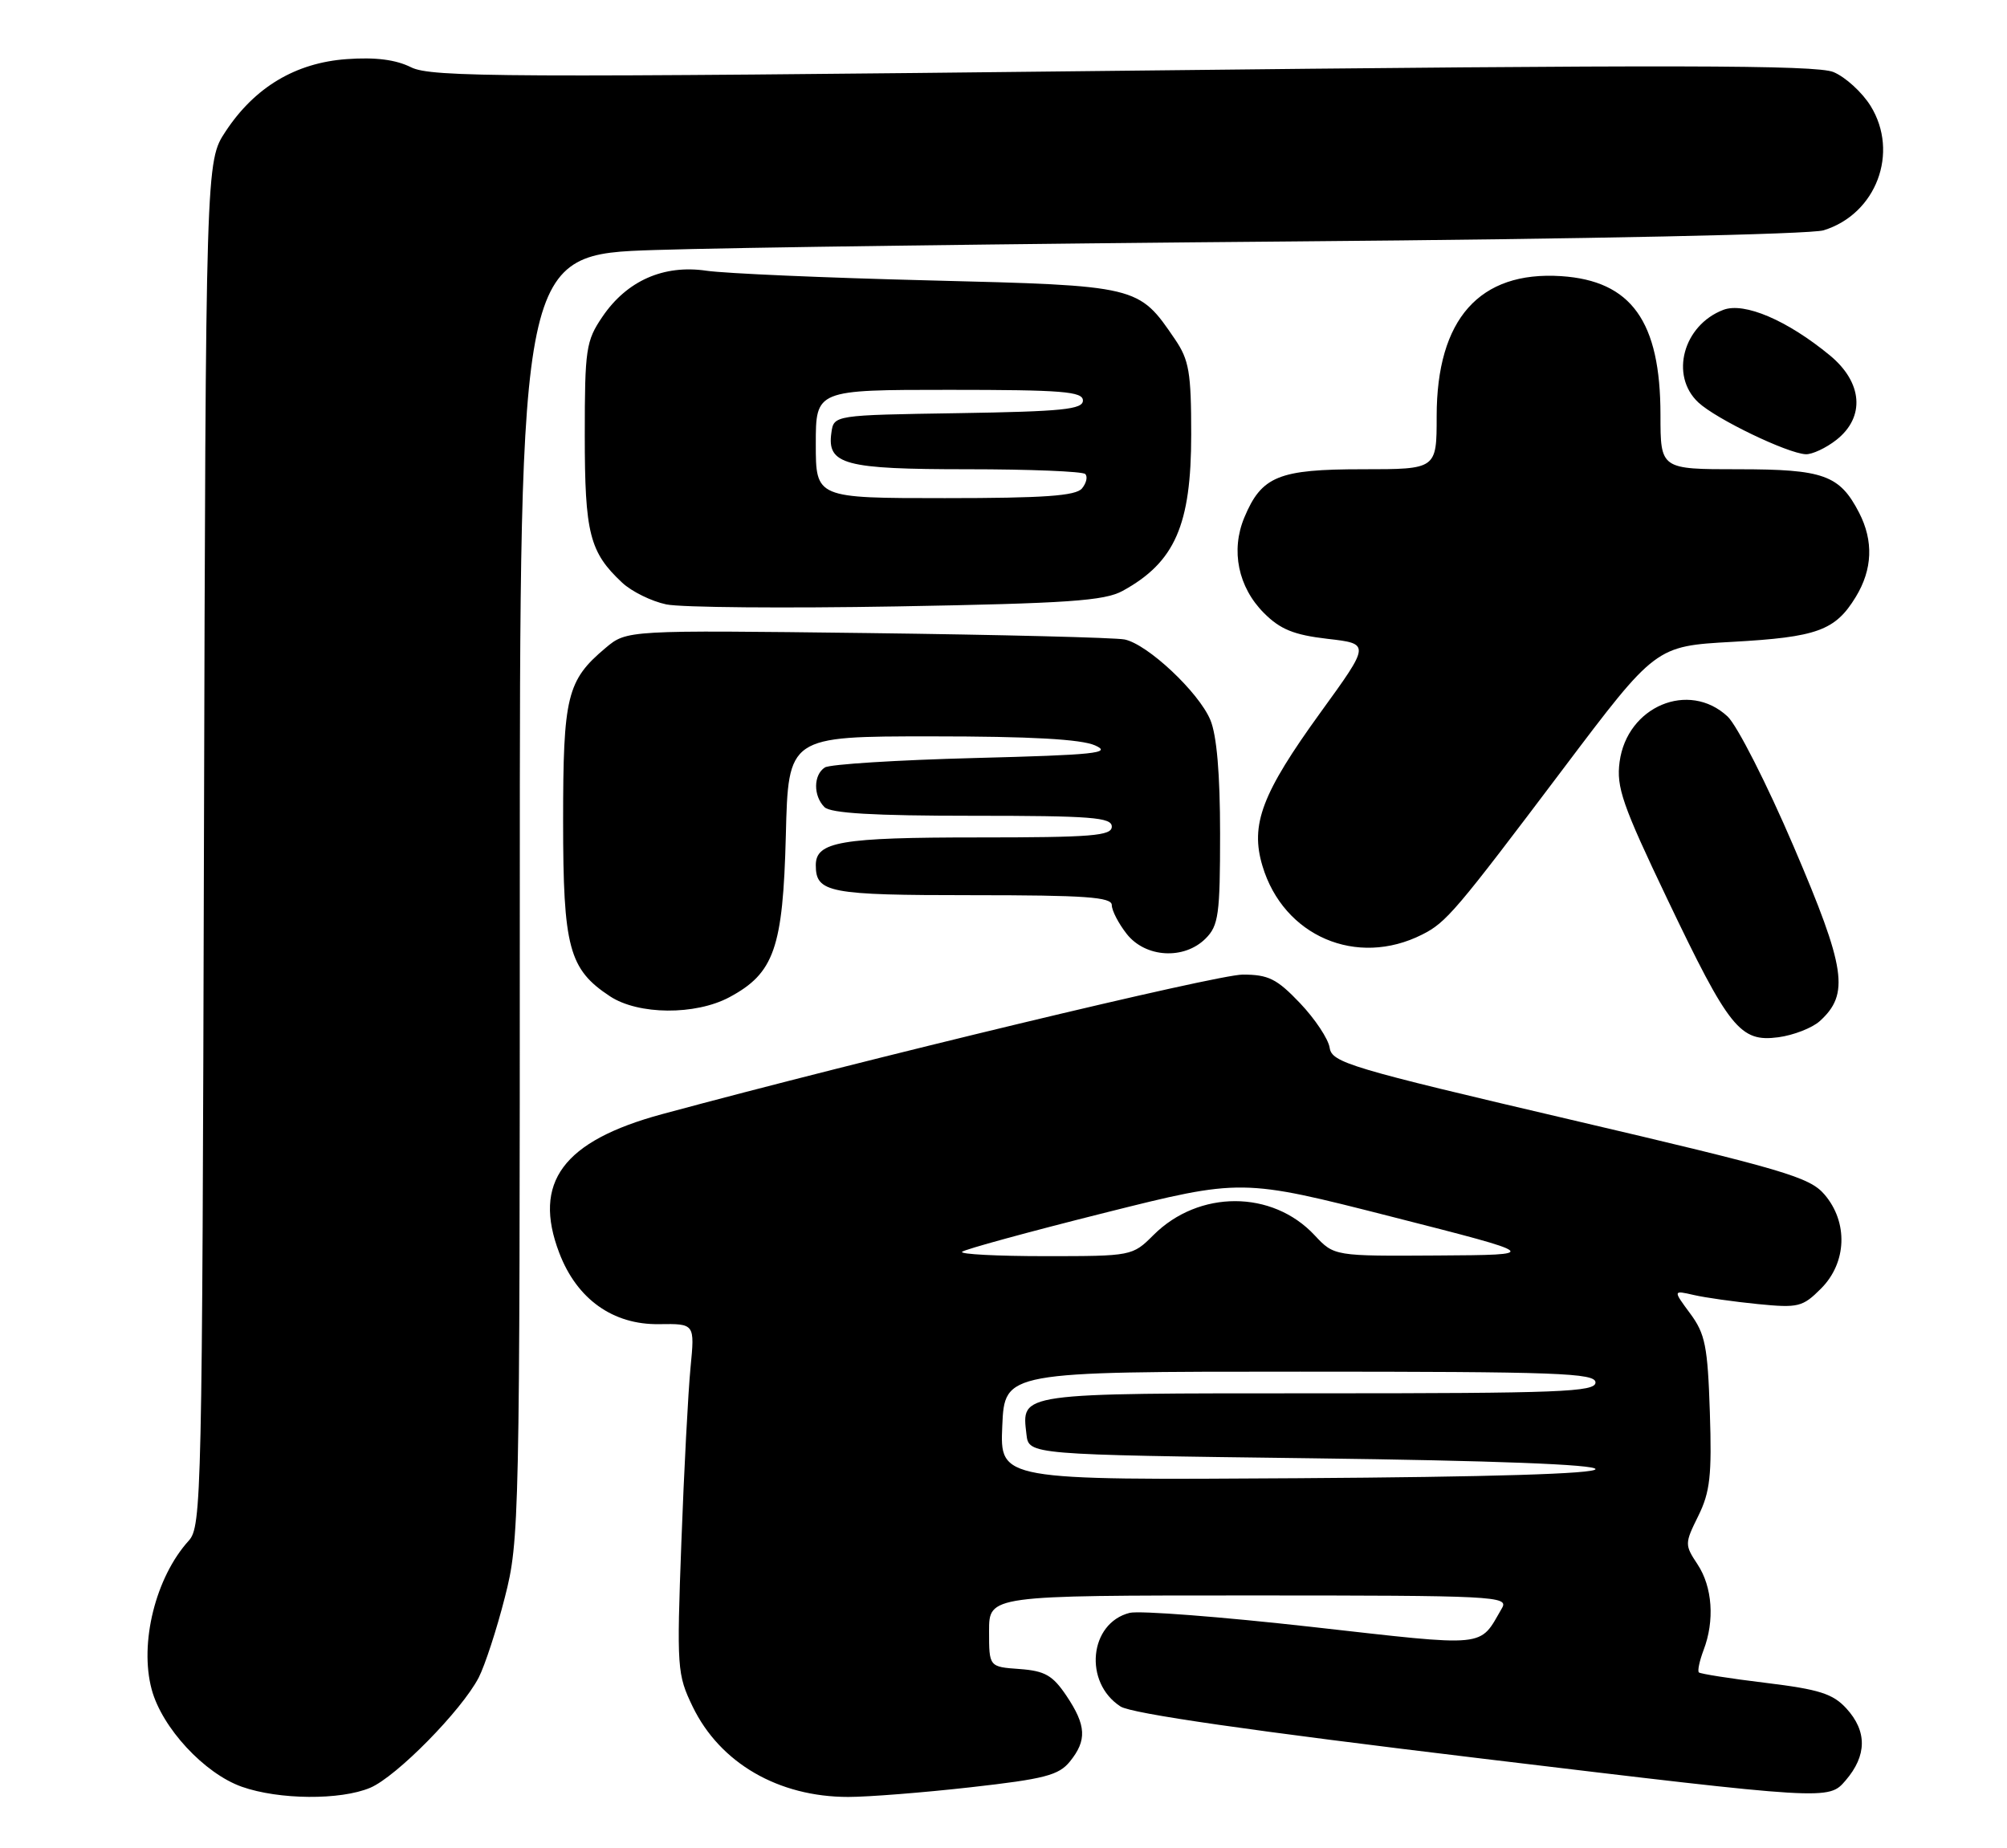 <?xml version="1.0" encoding="UTF-8" standalone="no"?>
<!DOCTYPE svg PUBLIC "-//W3C//DTD SVG 1.1//EN" "http://www.w3.org/Graphics/SVG/1.1/DTD/svg11.dtd" >
<svg xmlns="http://www.w3.org/2000/svg" xmlns:xlink="http://www.w3.org/1999/xlink" version="1.1" viewBox="0 0 278 256">
 <g >
 <path fill="currentColor"
d=" M 51.28 247.64 C 54.92 246.10 63.95 236.92 66.31 232.37 C 67.16 230.71 68.80 225.72 69.93 221.26 C 71.95 213.38 72.00 210.85 72.00 124.20 C 72.00 35.23 72.00 35.23 90.75 34.63 C 101.06 34.29 141.00 33.76 179.50 33.44 C 219.69 33.11 250.82 32.46 252.60 31.90 C 259.89 29.65 263.10 21.14 259.11 14.68 C 257.94 12.79 255.62 10.67 253.96 9.98 C 251.56 8.99 231.54 8.95 155.50 9.80 C 69.92 10.76 59.72 10.71 56.94 9.32 C 54.82 8.26 52.00 7.90 48.01 8.19 C 40.95 8.70 35.30 12.07 31.26 18.19 C 28.50 22.35 28.50 22.35 28.25 116.86 C 28.01 207.69 27.93 211.45 26.13 213.43 C 21.56 218.47 19.28 227.61 21.01 234.02 C 22.44 239.33 28.30 245.66 33.50 247.50 C 38.63 249.31 47.16 249.38 51.28 247.64 Z  M 134.45 247.57 C 144.67 246.42 146.66 245.91 148.20 244.00 C 150.58 241.06 150.47 239.00 147.72 234.90 C 145.81 232.06 144.74 231.45 141.22 231.19 C 137.00 230.89 137.00 230.89 137.00 225.94 C 137.00 221.00 137.00 221.00 173.04 221.00 C 207.08 221.00 209.01 221.10 208.05 222.75 C 204.83 228.29 206.40 228.13 181.64 225.35 C 169.15 223.95 157.83 223.08 156.48 223.41 C 150.87 224.82 150.06 233.05 155.21 236.38 C 156.74 237.37 173.26 239.75 205.39 243.61 C 253.29 249.37 253.29 249.37 255.64 246.63 C 258.61 243.18 258.64 239.81 255.75 236.65 C 253.88 234.61 251.98 234.01 244.60 233.11 C 239.71 232.52 235.53 231.86 235.32 231.66 C 235.11 231.45 235.41 230.06 235.97 228.57 C 237.53 224.49 237.20 219.82 235.14 216.70 C 233.34 213.98 233.35 213.81 235.24 209.98 C 236.87 206.68 237.13 204.39 236.84 195.61 C 236.54 186.47 236.20 184.76 234.11 181.94 C 231.73 178.72 231.73 178.72 234.61 179.38 C 236.20 179.75 240.20 180.31 243.50 180.64 C 249.09 181.19 249.69 181.05 252.25 178.48 C 255.82 174.90 256.02 169.30 252.71 165.45 C 250.65 163.05 247.11 162.01 217.46 155.07 C 186.98 147.94 184.48 147.19 184.18 145.14 C 184.00 143.92 182.15 141.14 180.08 138.96 C 176.86 135.58 175.70 135.00 172.13 135.00 C 168.57 135.00 119.94 146.69 91.71 154.33 C 77.98 158.05 73.73 163.78 77.47 173.56 C 79.91 179.96 84.91 183.52 91.29 183.42 C 96.24 183.35 96.24 183.35 95.65 189.42 C 95.32 192.77 94.75 203.66 94.38 213.63 C 93.73 231.10 93.79 231.93 95.95 236.41 C 99.74 244.22 107.82 248.91 117.50 248.91 C 120.25 248.91 127.88 248.31 134.45 247.57 Z  M 252.06 141.45 C 256.21 137.69 255.69 134.17 248.46 117.28 C 244.75 108.60 240.62 100.49 239.30 99.25 C 233.93 94.24 225.37 97.84 224.34 105.53 C 223.87 109.03 224.72 111.50 230.93 124.50 C 239.53 142.51 241.03 144.38 246.33 143.68 C 248.43 143.40 251.01 142.39 252.06 141.45 Z  M 101.02 138.14 C 107.24 134.81 108.45 131.34 108.85 115.75 C 109.19 102.00 109.19 102.00 129.03 102.00 C 142.73 102.00 149.74 102.39 151.68 103.25 C 154.10 104.32 151.70 104.57 135.00 105.00 C 124.28 105.28 114.94 105.86 114.25 106.31 C 112.66 107.34 112.64 110.24 114.20 111.80 C 115.05 112.65 121.02 113.00 134.70 113.00 C 151.19 113.00 154.00 113.22 154.00 114.50 C 154.00 115.78 151.27 116.00 135.43 116.00 C 116.45 116.00 113.00 116.59 113.00 119.84 C 113.00 123.66 114.76 124.00 134.70 124.00 C 150.34 124.00 154.00 124.26 154.00 125.37 C 154.00 126.12 154.93 127.92 156.07 129.37 C 158.67 132.67 164.02 132.98 167.00 130.00 C 168.79 128.21 169.00 126.67 169.00 115.47 C 169.00 107.22 168.54 101.84 167.65 99.72 C 166.04 95.88 158.97 89.24 155.78 88.58 C 154.52 88.32 138.50 87.92 120.16 87.69 C 86.82 87.28 86.82 87.28 83.87 89.76 C 78.53 94.25 78.00 96.43 78.00 113.72 C 78.00 131.27 78.80 134.26 84.50 138.01 C 88.42 140.59 96.31 140.65 101.02 138.14 Z  M 197.00 129.45 C 200.34 127.77 201.62 126.26 216.52 106.50 C 229.34 89.50 229.34 89.50 239.93 88.91 C 251.69 88.26 254.21 87.35 257.05 82.69 C 259.38 78.87 259.53 74.93 257.51 71.01 C 254.81 65.79 252.60 65.00 240.78 65.00 C 230.00 65.00 230.00 65.00 230.00 57.47 C 230.00 44.51 225.97 38.89 216.24 38.25 C 204.93 37.52 199.00 44.19 199.00 57.66 C 199.00 65.00 199.00 65.00 188.72 65.00 C 177.10 65.00 174.75 65.96 172.36 71.68 C 170.45 76.25 171.50 81.35 175.10 84.94 C 177.34 87.18 179.23 87.95 183.88 88.49 C 189.81 89.17 189.81 89.17 182.91 98.69 C 174.79 109.91 173.15 114.23 174.87 119.95 C 177.78 129.68 187.92 134.04 197.00 129.45 Z  M 155.50 81.85 C 162.74 77.88 165.00 72.74 165.00 60.20 C 165.00 51.58 164.71 49.87 162.75 46.99 C 157.69 39.56 157.75 39.57 128.68 38.84 C 114.28 38.48 100.41 37.88 97.85 37.50 C 91.93 36.63 86.83 38.88 83.44 43.88 C 81.17 47.22 81.00 48.34 81.00 60.28 C 81.00 73.89 81.66 76.49 86.19 80.72 C 87.50 81.94 90.24 83.29 92.29 83.72 C 94.33 84.15 108.72 84.27 124.25 84.00 C 147.95 83.58 152.98 83.23 155.50 81.85 Z  M 254.37 60.93 C 258.38 57.77 258.01 52.98 253.47 49.23 C 247.56 44.36 241.61 41.82 238.71 42.92 C 233.15 45.04 231.26 52.03 235.25 55.75 C 237.72 58.05 247.55 62.79 250.12 62.92 C 251.00 62.96 252.92 62.07 254.37 60.93 Z  M 138.83 197.51 C 139.16 190.00 139.16 190.00 180.08 190.00 C 215.79 190.00 221.00 190.19 221.00 191.50 C 221.00 192.81 216.07 193.00 182.62 193.00 C 140.76 193.00 141.51 192.89 142.18 198.69 C 142.50 201.50 142.50 201.50 181.75 202.00 C 206.92 202.32 221.00 202.86 221.00 203.50 C 221.00 204.15 206.41 204.59 179.75 204.76 C 138.50 205.03 138.50 205.03 138.83 197.51 Z  M 133.26 173.40 C 133.59 173.07 142.44 170.65 152.92 168.02 C 171.98 163.24 171.98 163.24 192.74 168.53 C 213.50 173.82 213.50 173.82 199.15 173.91 C 184.80 174.00 184.80 174.00 182.09 171.10 C 176.22 164.81 166.04 164.81 159.76 171.09 C 156.86 173.98 156.77 174.00 144.76 174.00 C 138.11 174.00 132.94 173.73 133.26 173.40 Z  M 113.00 61.50 C 113.00 54.00 113.00 54.00 131.50 54.00 C 147.15 54.00 150.00 54.23 150.00 55.48 C 150.00 56.71 147.17 57.00 132.75 57.23 C 115.50 57.50 115.50 57.50 115.16 59.94 C 114.53 64.35 116.96 65.00 134.02 65.00 C 142.63 65.00 149.96 65.30 150.32 65.66 C 150.69 66.02 150.48 66.92 149.87 67.66 C 149.01 68.69 144.61 69.00 130.88 69.00 C 113.00 69.00 113.00 69.00 113.00 61.50 Z "/>
</g>
</svg>